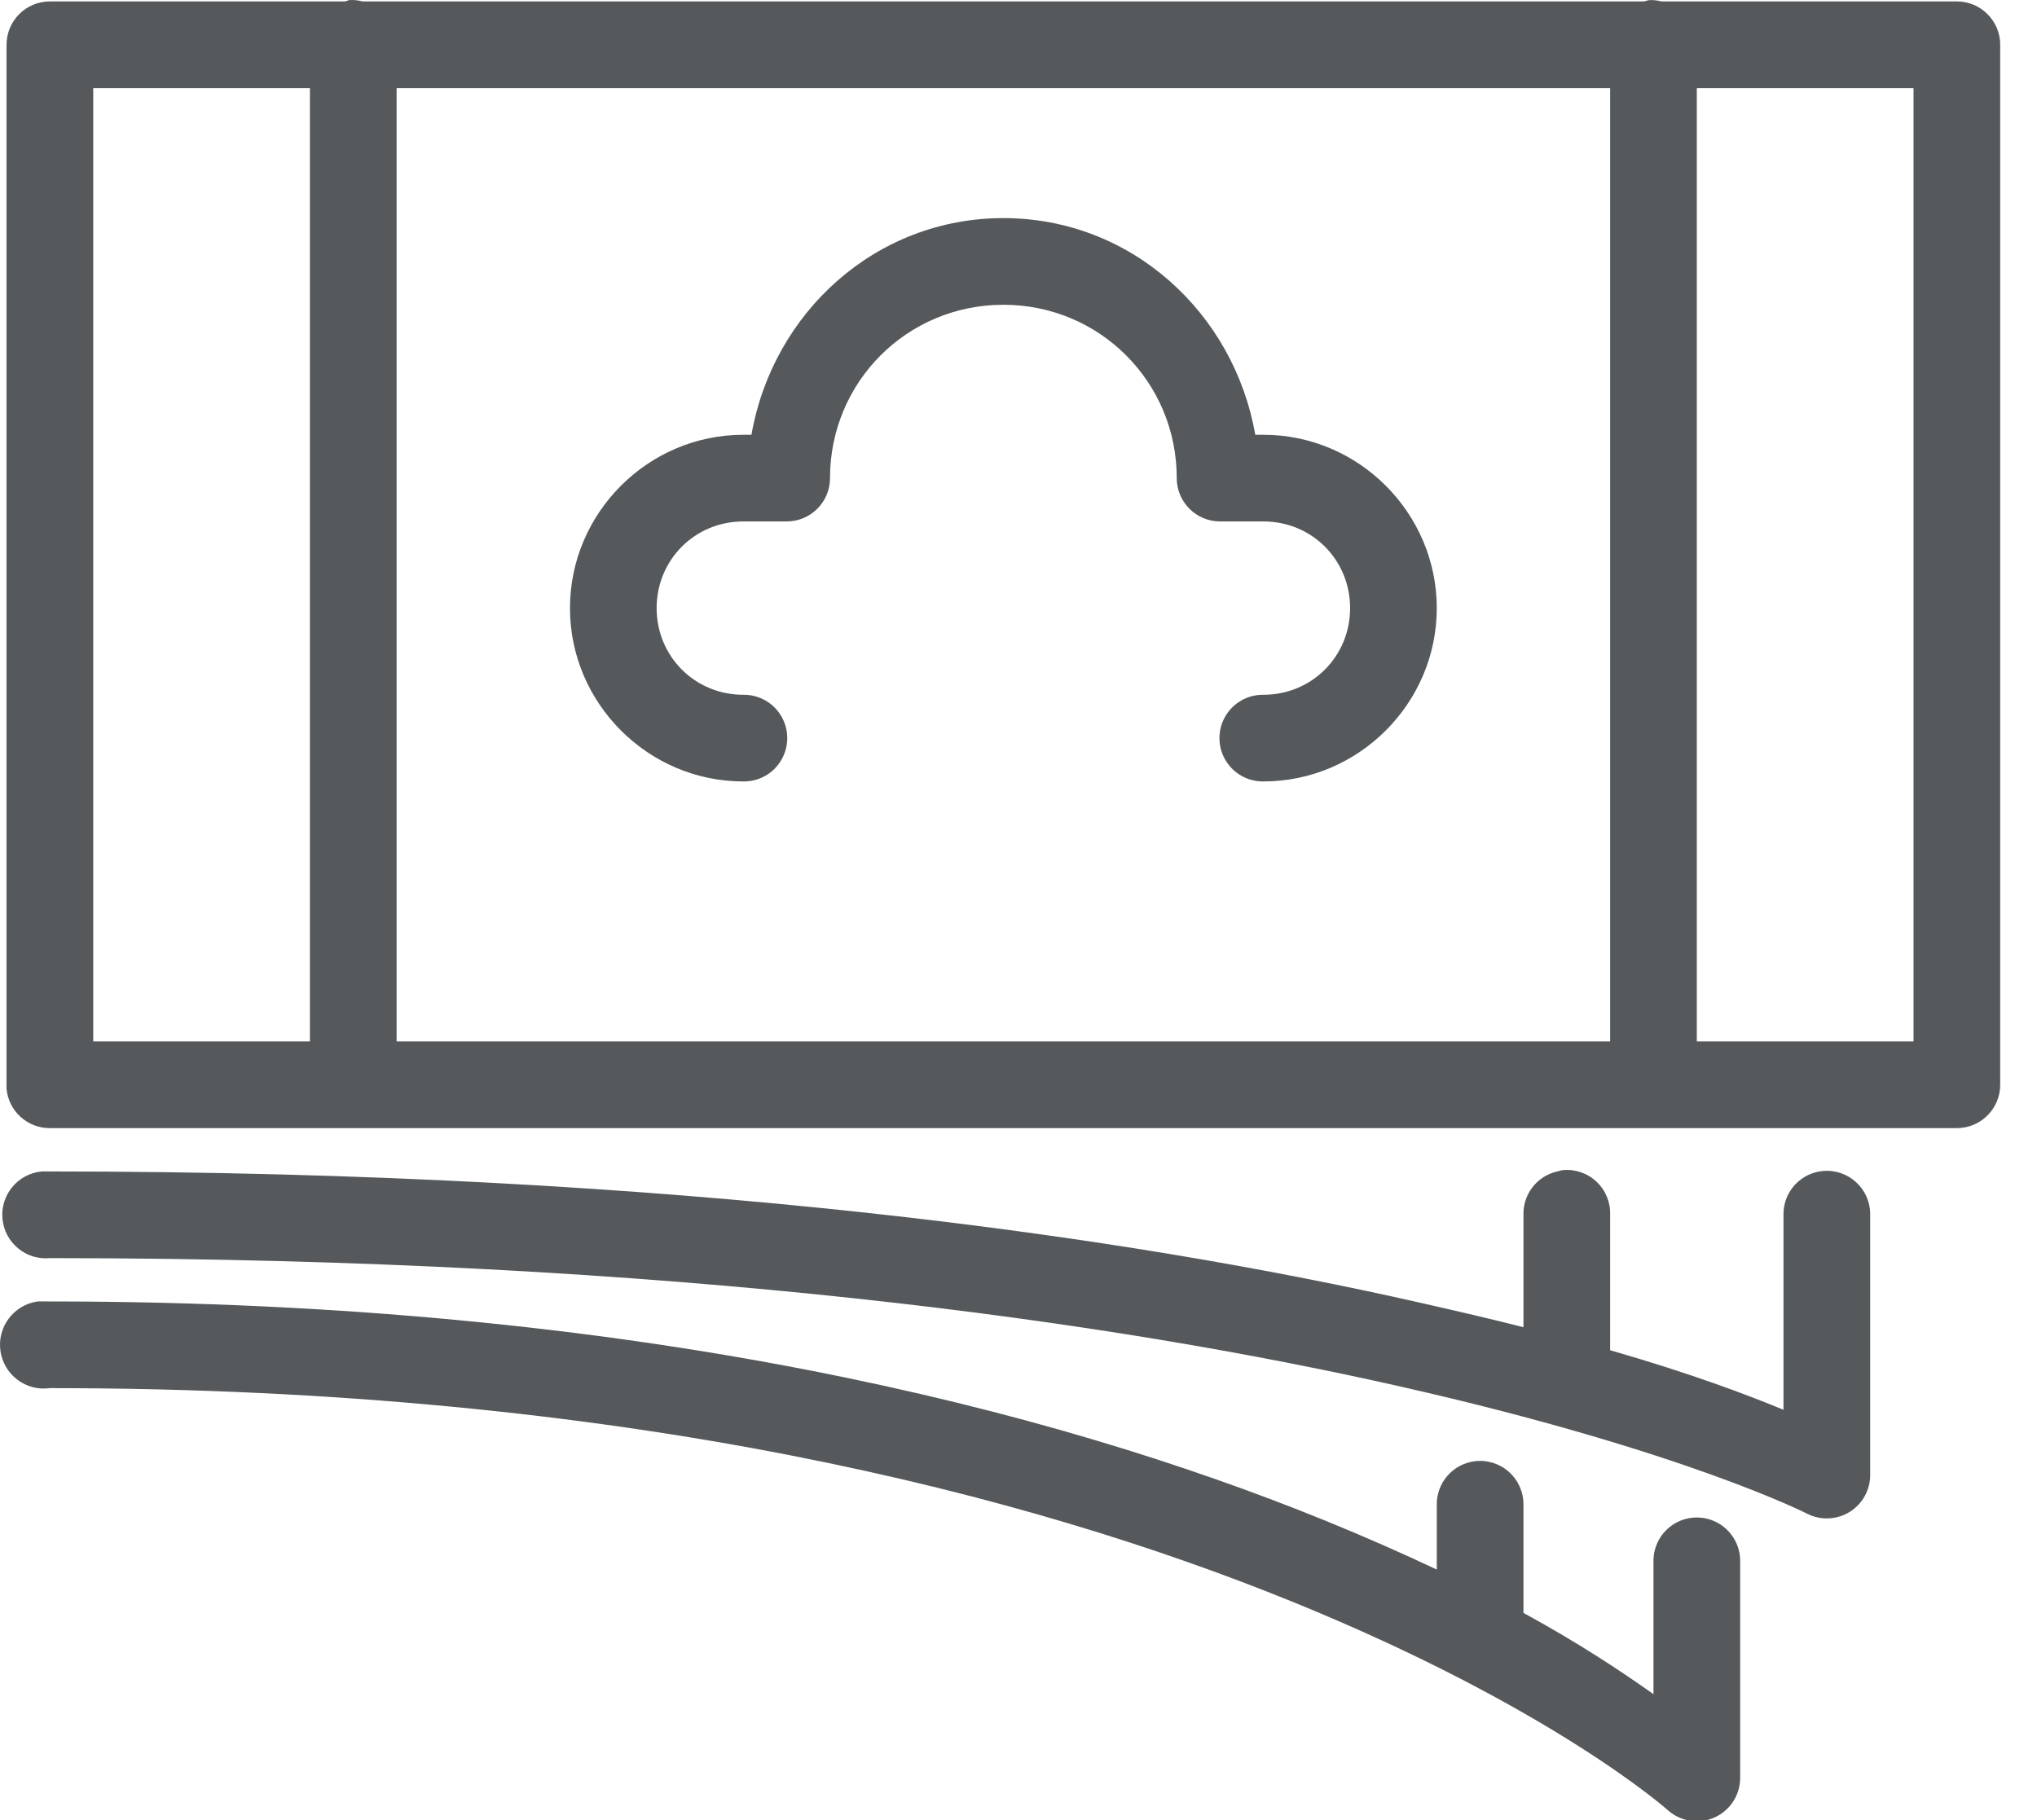 <?xml version="1.0" encoding="UTF-8"?>
<svg width="47px" height="42px" viewBox="0 0 47 42" version="1.1" xmlns="http://www.w3.org/2000/svg" xmlns:xlink="http://www.w3.org/1999/xlink">
    <!-- Generator: Sketch 45.2 (43514) - http://www.bohemiancoding.com/sketch -->
    <title>ic_payWell</title>
    <desc>Created with Sketch.</desc>
    <defs></defs>
    <g id="6-career---approved" stroke="none" stroke-width="1" fill="none" fill-rule="evenodd">
        <g id="6" transform="translate(-1061, -2772)" fill-rule="nonzero" fill="#55595B">
            <g id="Arbeitgeber" transform="translate(0, 2343)">
                <g id="icons" transform="translate(929, 132)">
                    <g id="row3" transform="translate(49, 293)">
                        <path d="M91.057,4.002 C91.025,4.011 90.994,4.021 90.963,4.033 L90.932,4.033 L84.151,4.033 C83.598,4.033 83.151,4.481 83.151,5.033 L83.151,29.033 C83.149,29.064 83.149,29.095 83.151,29.127 C83.199,29.642 83.633,30.035 84.151,30.033 L90.963,30.033 L91.369,30.033 L120.963,30.033 L121.369,30.033 L128.151,30.033 C128.703,30.033 129.151,29.585 129.151,29.033 L129.151,5.033 C129.151,4.481 128.703,4.033 128.151,4.033 L121.338,4.033 C121.246,4.009 121.152,3.999 121.057,4.002 C121.015,4.009 120.973,4.02 120.932,4.033 L91.463,4.033 L91.369,4.033 C91.267,4.006 91.162,3.996 91.057,4.002 Z M85.151,6.033 L90.151,6.033 L90.151,28.033 L85.151,28.033 L85.151,6.033 Z M92.151,6.033 L120.151,6.033 L120.151,28.033 L92.151,28.033 L92.151,6.033 Z M122.151,6.033 L127.151,6.033 L127.151,28.033 L122.151,28.033 L122.151,6.033 Z M106.151,9.033 C103.2,9.033 100.83,11.219 100.338,14.033 L100.151,14.033 C97.953,14.033 96.151,15.836 96.151,18.033 C96.151,20.23 97.953,22.033 100.151,22.033 C100.511,22.038 100.847,21.849 101.028,21.537 C101.21,21.226 101.21,20.84 101.028,20.529 C100.847,20.217 100.511,20.028 100.151,20.033 C99.034,20.033 98.151,19.15 98.151,18.033 C98.151,16.916 99.034,16.033 100.151,16.033 L101.151,16.033 C101.703,16.033 102.151,15.585 102.151,15.033 C102.151,12.813 103.93,11.033 106.151,11.033 C108.371,11.033 110.151,12.813 110.151,15.033 C110.151,15.585 110.598,16.033 111.151,16.033 L112.151,16.033 C113.267,16.033 114.151,16.916 114.151,18.033 C114.151,19.15 113.267,20.033 112.151,20.033 C111.79,20.028 111.455,20.217 111.273,20.529 C111.091,20.84 111.091,21.226 111.273,21.537 C111.455,21.849 111.79,22.038 112.151,22.033 C114.348,22.033 116.151,20.23 116.151,18.033 C116.151,15.836 114.348,14.033 112.151,14.033 L111.963,14.033 C111.471,11.219 109.101,9.033 106.151,9.033 Z M119.057,31.002 C119.015,31.009 118.973,31.02 118.932,31.033 C118.466,31.137 118.139,31.556 118.151,32.033 L118.151,34.627 C117.417,34.44 116.669,34.267 115.776,34.064 C109.084,32.547 98.761,31.033 84.151,31.033 C84.119,31.031 84.088,31.031 84.057,31.033 C84.026,31.031 83.994,31.031 83.963,31.033 C83.411,31.085 83.005,31.574 83.057,32.127 C83.109,32.679 83.598,33.085 84.151,33.033 C98.623,33.033 108.801,34.519 115.338,36.002 C121.876,37.484 124.713,38.939 124.713,38.939 C125.024,39.09 125.391,39.07 125.684,38.886 C125.976,38.701 126.153,38.379 126.151,38.033 L126.151,32.033 C126.156,31.672 125.966,31.337 125.655,31.155 C125.343,30.973 124.958,30.973 124.646,31.155 C124.335,31.337 124.145,31.672 124.151,32.033 L124.151,36.533 C123.322,36.191 122.04,35.702 120.151,35.158 L120.151,32.033 C120.161,31.745 120.047,31.467 119.837,31.27 C119.628,31.072 119.343,30.975 119.057,31.002 L119.057,31.002 Z M83.869,34.033 C83.317,34.111 82.932,34.621 83.01,35.174 C83.088,35.726 83.598,36.111 84.151,36.033 C97.46,36.033 106.814,38.518 112.838,40.97 C118.862,43.422 121.494,45.783 121.494,45.783 C121.789,46.039 122.207,46.101 122.563,45.939 C122.919,45.778 123.149,45.424 123.151,45.033 L123.151,40.033 C123.156,39.672 122.966,39.337 122.655,39.155 C122.343,38.973 121.958,38.973 121.646,39.155 C121.335,39.337 121.145,39.672 121.151,40.033 L121.151,43.095 C120.418,42.577 119.455,41.932 118.151,41.22 L118.151,38.72 C118.153,38.432 118.03,38.157 117.815,37.965 C117.599,37.774 117.312,37.684 117.026,37.72 C116.523,37.784 116.147,38.214 116.151,38.72 L116.151,40.22 C115.386,39.859 114.545,39.485 113.588,39.095 C107.329,36.547 97.708,34.033 84.151,34.033 C84.119,34.031 84.088,34.031 84.057,34.033 C84.026,34.031 83.994,34.031 83.963,34.033 C83.932,34.031 83.901,34.031 83.869,34.033 Z" id="ic_payWell"></path>
                    </g>
                </g>
            </g>
        </g>
    </g>
</svg>